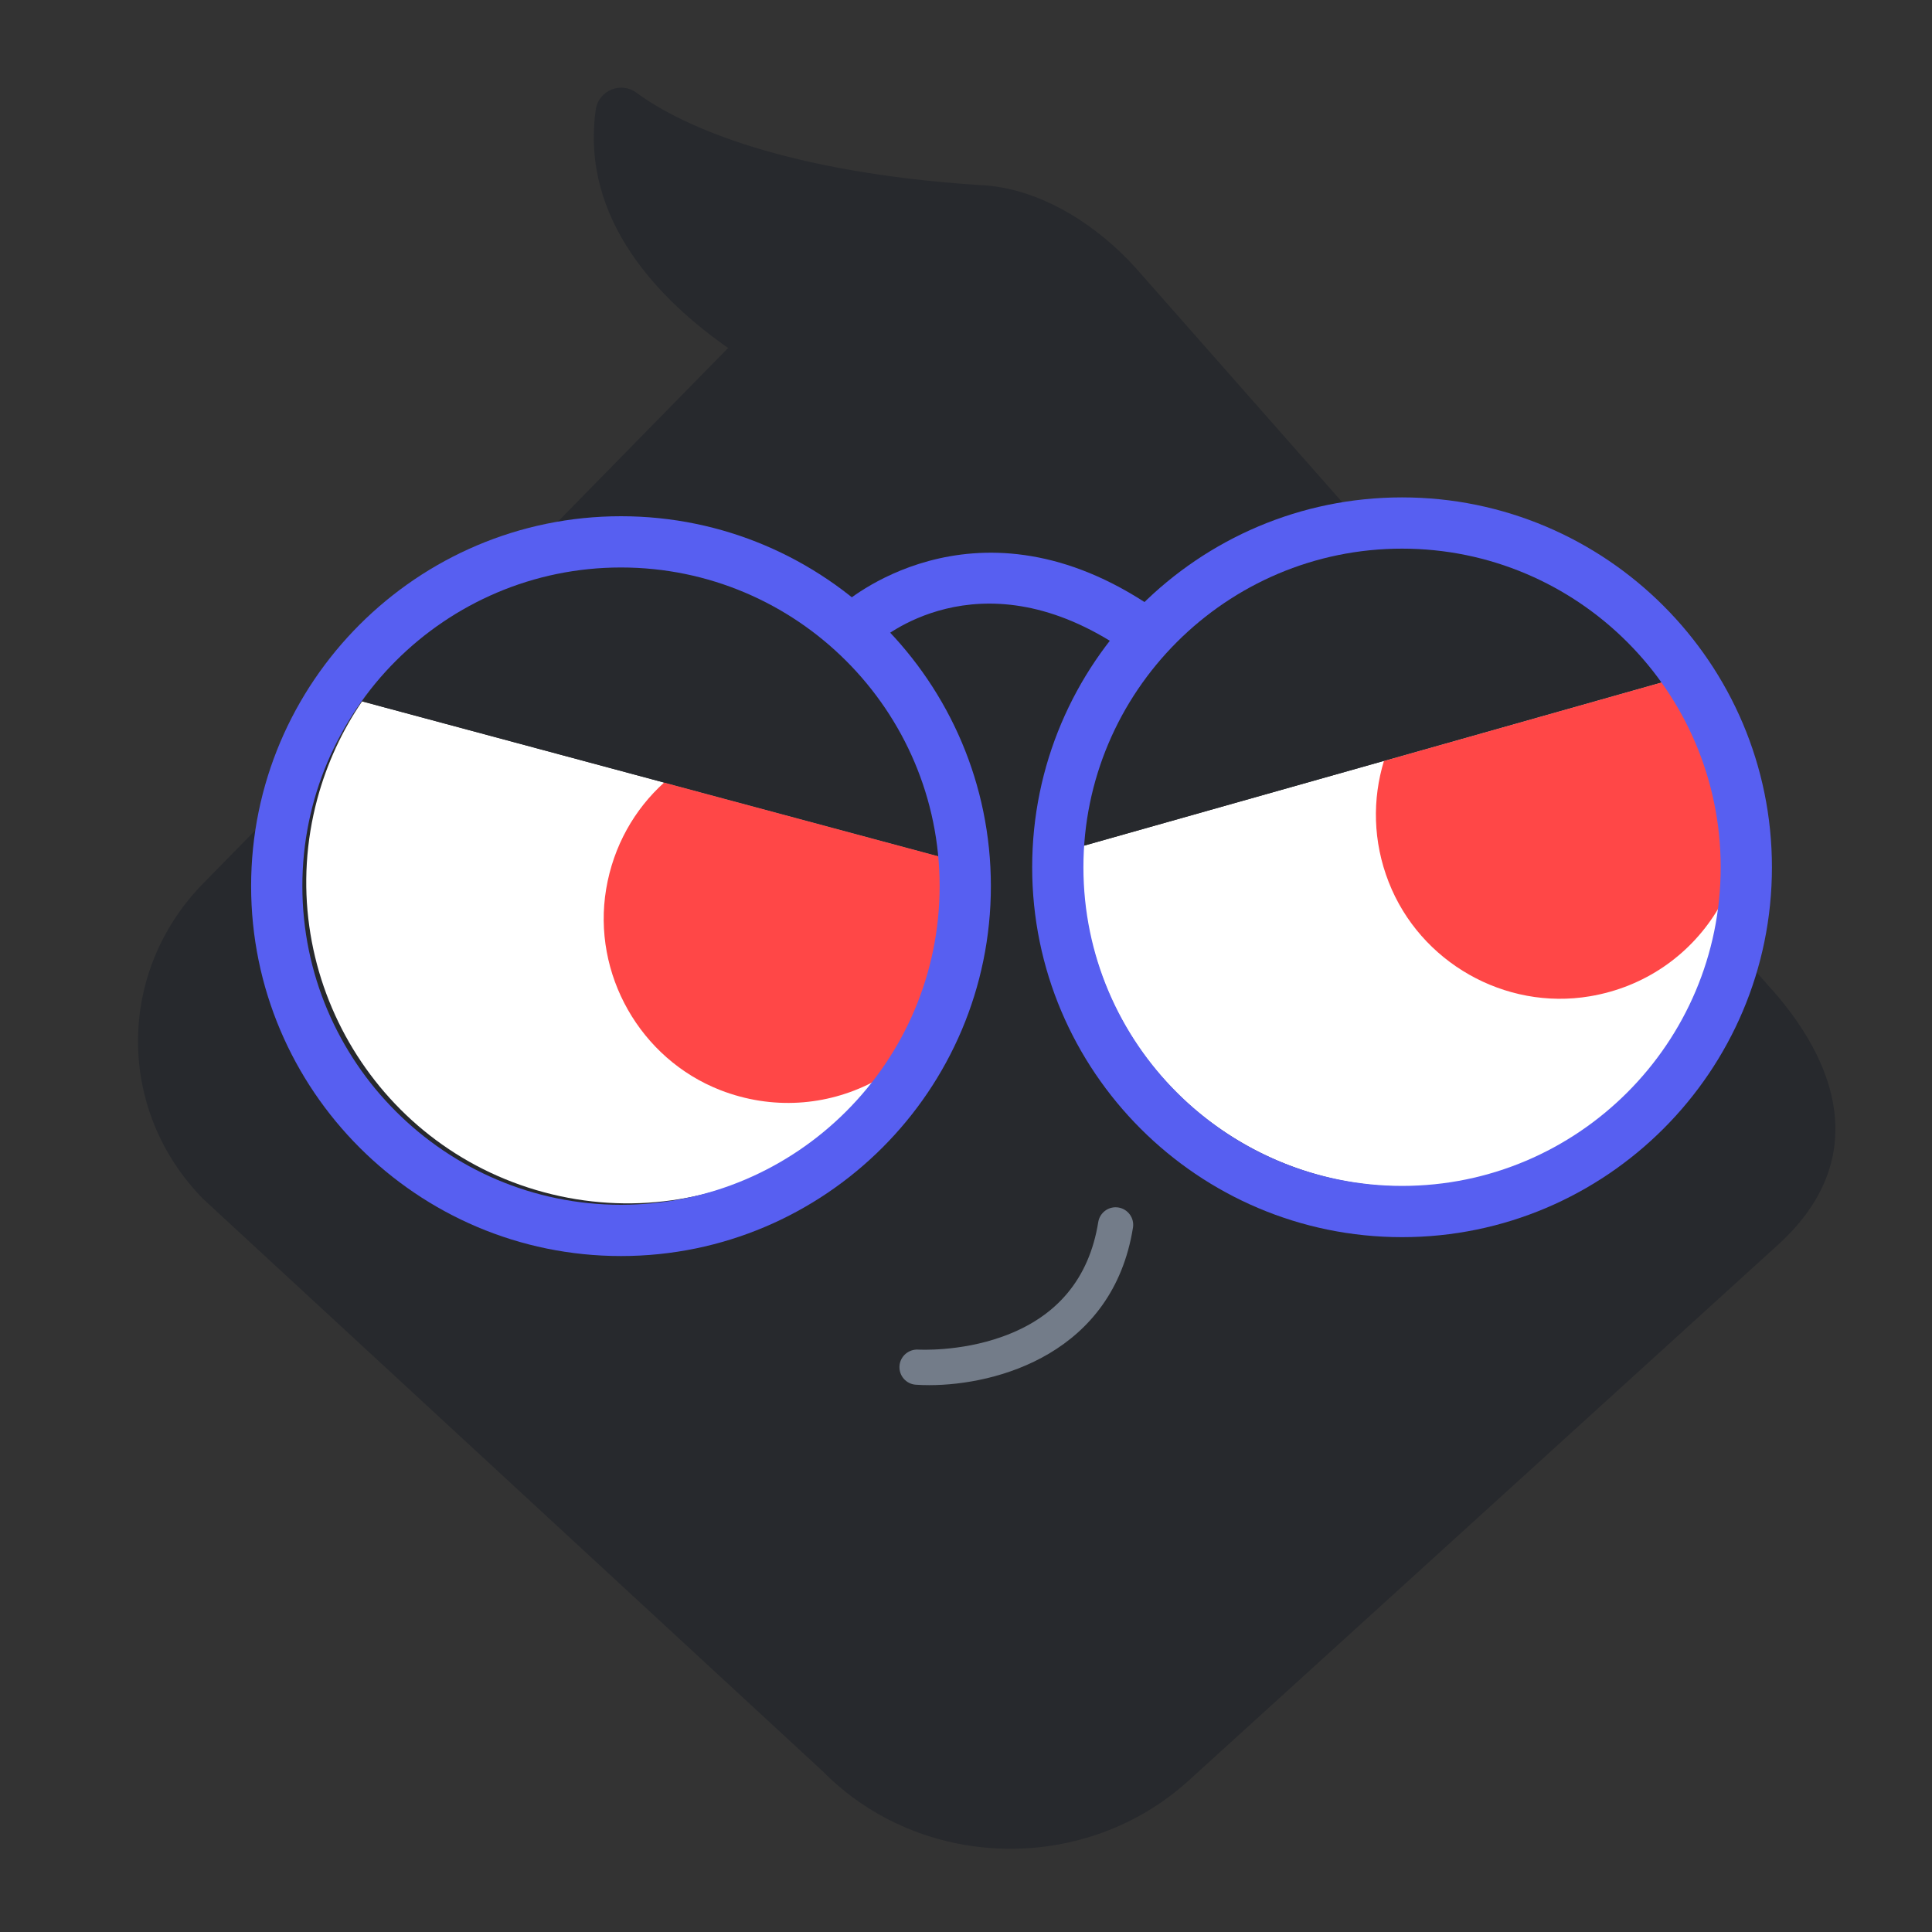 <svg width="40" height="40" viewBox="0 0 40 40" fill="none" xmlns="http://www.w3.org/2000/svg">
<rect x="0" y="0" width="40" height="40" fill="#333333" stroke="none"/>
<path d="M36.688 20.492L23.57 5.611C22.709 4.633 21.496 3.876 20.273 3.831C16.294 3.57 14.137 2.63 13.177 1.919C12.853 1.68 12.39 1.875 12.334 2.273C12.011 4.568 13.692 6.239 15.075 7.204L4.21 18.287C2.407 20.125 2.407 22.991 4.207 24.824L17.027 36.666C19.06 38.734 22.456 38.823 24.612 36.863L36.817 25.767C38.57 24.173 38.246 22.255 36.688 20.489V20.492Z" fill="#27292D"/>
<path d="M19.239 28.678C19.142 28.678 19.05 28.675 18.962 28.669C18.761 28.656 18.61 28.483 18.623 28.282C18.636 28.081 18.811 27.93 19.011 27.942C19.019 27.942 19.867 27.992 20.75 27.675C21.881 27.272 22.55 26.473 22.738 25.302C22.77 25.103 22.957 24.968 23.155 25C23.353 25.032 23.489 25.218 23.457 25.417C23.04 28.016 20.657 28.678 19.238 28.678H19.239Z" fill="#737C89"/>
<path d="M7.497 14.521C7.088 15.121 6.77 15.799 6.57 16.539C5.617 20.084 7.719 23.732 11.264 24.685C14.81 25.638 18.457 23.537 19.411 19.991C19.61 19.249 19.674 18.505 19.62 17.78L7.497 14.522V14.521Z" fill="white"/>
<path d="M19.62 17.778L13.751 16.201C13.14 16.753 12.7 17.511 12.55 18.406C12.256 20.163 13.253 21.922 14.914 22.57C17.068 23.407 19.41 22.182 19.993 20.012L20.186 18.698C20.246 18.294 20.007 17.906 19.621 17.778H19.62Z" fill="#FF4747"/>
<path d="M19.504 16.941C19.017 14.552 17.231 12.521 14.716 11.844C11.912 11.091 9.045 12.25 7.496 14.52L13.751 16.202L19.619 17.779C19.599 17.496 19.558 17.216 19.503 16.941H19.504Z" fill="#27292D"/>
<path d="M22.421 17.515C22.378 18.241 22.452 18.986 22.66 19.723C23.659 23.256 27.334 25.311 30.866 24.312C34.399 23.314 36.453 19.639 35.455 16.106C35.247 15.367 34.919 14.694 34.502 14.1L22.421 17.515Z" fill="white"/>
<path d="M34.501 14.1L28.653 15.754C28.413 16.543 28.421 17.419 28.752 18.264C29.401 19.924 31.158 20.923 32.916 20.627C35.195 20.244 36.576 17.99 35.966 15.829L35.459 14.601C35.303 14.226 34.899 14.014 34.501 14.102V14.1Z" fill="#FF4747"/>
<path d="M33.972 13.439C32.33 11.638 29.755 10.809 27.248 11.517C24.453 12.307 22.586 14.771 22.42 17.515L28.653 15.753L34.501 14.099C34.338 13.866 34.16 13.647 33.972 13.439Z" fill="#27292D"/>
<path d="M12.857 26.005C8.636 26.005 5.199 22.57 5.199 18.346C5.199 14.123 8.634 10.688 12.857 10.688C17.081 10.688 20.515 14.123 20.515 18.346C20.515 22.57 17.081 26.005 12.857 26.005ZM12.857 11.749C9.22 11.749 6.26 14.709 6.26 18.346C6.26 21.984 9.22 24.944 12.857 24.944C16.495 24.944 19.454 21.984 19.454 18.346C19.454 14.709 16.495 11.749 12.857 11.749Z" fill="#575FF1"/>
<path d="M29.028 25.614C24.806 25.614 21.37 22.179 21.37 17.956C21.37 13.733 24.805 10.298 29.028 10.298C33.251 10.298 36.686 13.733 36.686 17.956C36.686 22.179 33.251 25.614 29.028 25.614ZM29.028 11.359C25.391 11.359 22.431 14.319 22.431 17.956C22.431 21.593 25.391 24.553 29.028 24.553C32.666 24.553 35.625 21.593 35.625 17.956C35.625 14.319 32.666 11.359 29.028 11.359Z" fill="#575FF1"/>
<path d="M23.414 13.445C23.315 13.445 23.216 13.417 23.127 13.36C20.234 11.489 18.235 13.232 18.15 13.308C17.933 13.503 17.598 13.487 17.402 13.27C17.207 13.054 17.22 12.721 17.436 12.524C17.462 12.499 20.106 10.141 23.704 12.47C23.95 12.629 24.02 12.957 23.861 13.203C23.759 13.36 23.589 13.445 23.415 13.445H23.414Z" fill="#575FF1"/>
</svg>
